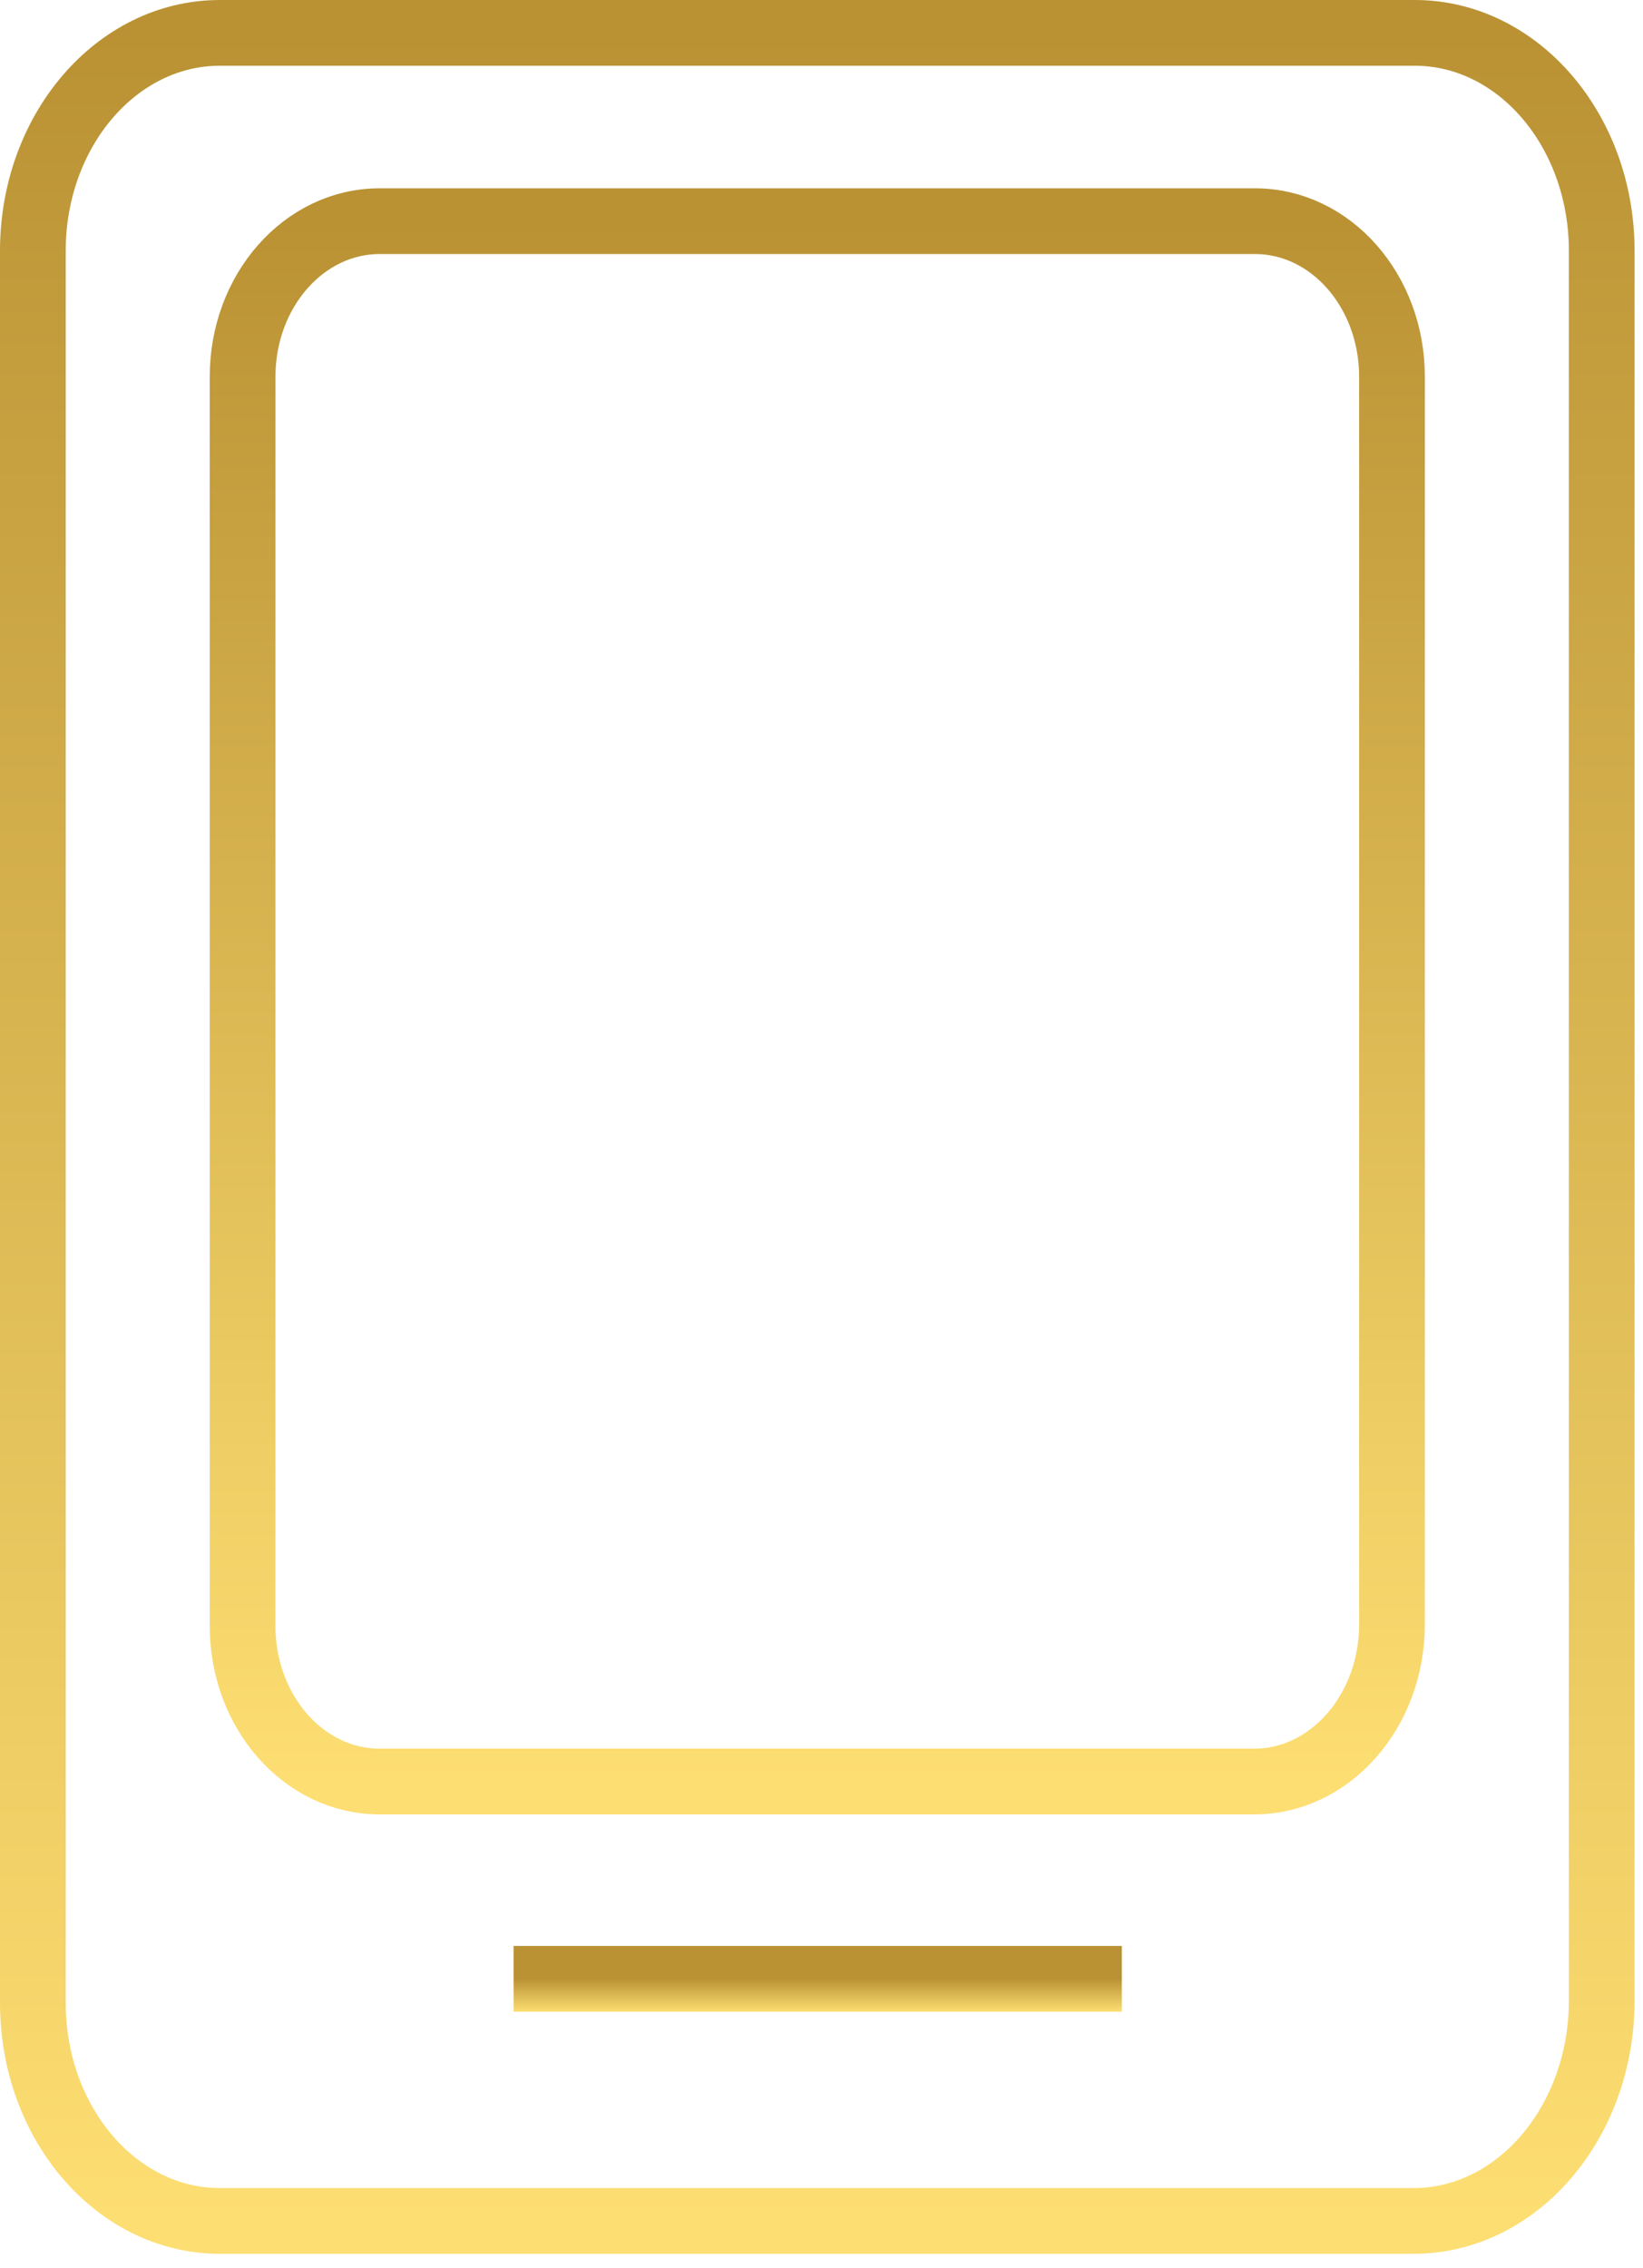 <svg width="50" height="69" viewBox="0 0 50 69" fill="none" xmlns="http://www.w3.org/2000/svg">
<path d="M15.629 60.202H34.139" stroke="url(#paint0_linear_19_340)" stroke-width="2" stroke-miterlimit="10"/>
<path d="M38.168 54.2H11.551C9.25 54.2 7.383 52.082 7.383 49.47V11.459C7.383 8.847 9.25 6.729 11.551 6.729H38.193C40.495 6.729 42.361 8.847 42.361 11.459V49.47C42.336 52.082 40.469 54.2 38.168 54.2Z" stroke="url(#paint1_linear_19_340)" stroke-width="2" stroke-miterlimit="10"/>
<path d="M43.02 67.568H6.689C3.548 67.568 1 64.598 1 60.936V7.632C1 3.97 3.548 1 6.689 1H43.055C46.196 1 48.744 3.97 48.744 7.632V60.936C48.709 64.598 46.161 67.568 43.02 67.568Z" stroke="url(#paint2_linear_19_340)" stroke-width="2" stroke-miterlimit="10"/>
<defs>
<linearGradient id="paint0_linear_19_340" x1="24.884" y1="60.202" x2="24.884" y2="61.202" gradientUnits="userSpaceOnUse">
<stop stop-color="#BA9234"/>
<stop offset="1" stop-color="#FDDE72"/>
</linearGradient>
<linearGradient id="paint1_linear_19_340" x1="24.872" y1="6.729" x2="24.872" y2="54.2" gradientUnits="userSpaceOnUse">
<stop stop-color="#BA9234"/>
<stop offset="1" stop-color="#FDDE72"/>
</linearGradient>
<linearGradient id="paint2_linear_19_340" x1="24.872" y1="1" x2="24.872" y2="67.568" gradientUnits="userSpaceOnUse">
<stop stop-color="#BA9234"/>
<stop offset="1" stop-color="#FDDE72"/>
</linearGradient>
</defs>
</svg>
